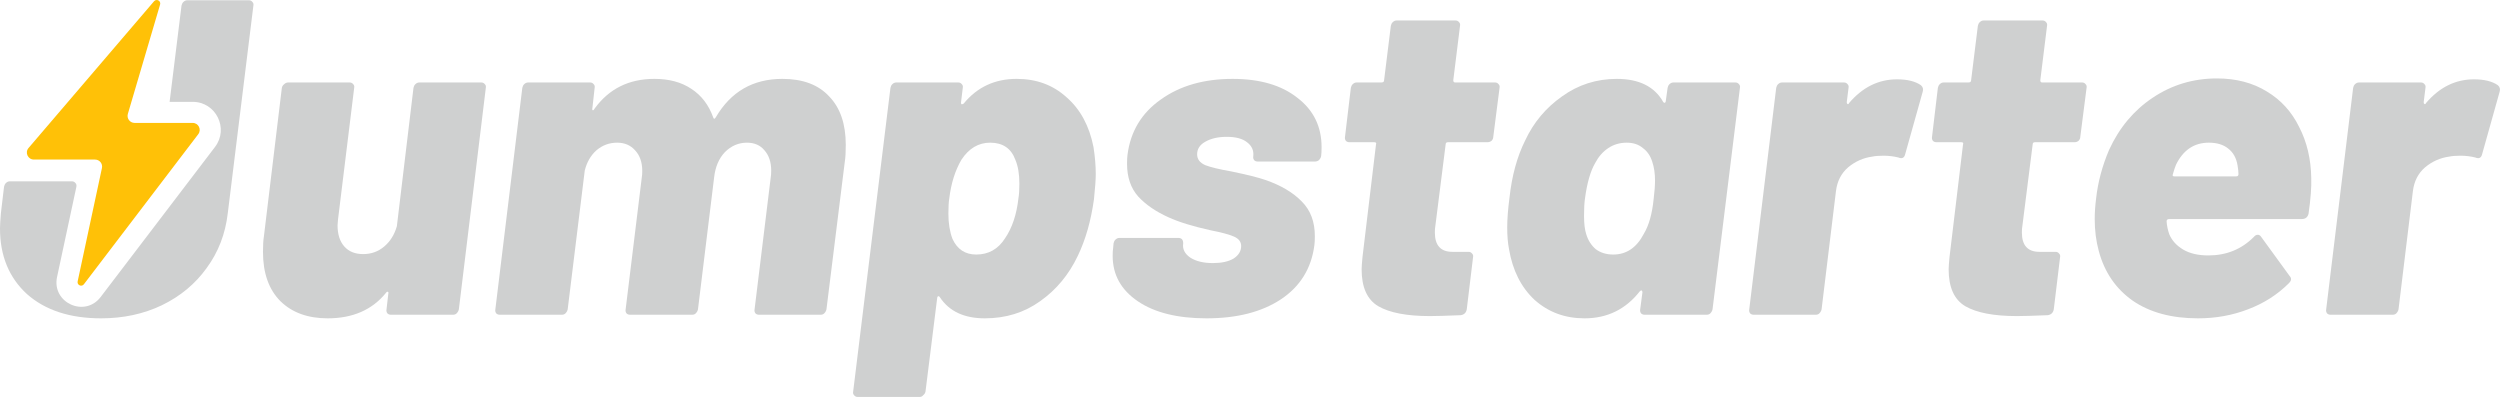 <?xml version="1.0" encoding="UTF-8" standalone="no"?>
<svg
   width="2849.119"
   height="452.389"
   viewBox="0 0 2849.119 452.389"
   fill="none"
   version="1.1"
   id="svg12"
   sodipodi:docname="logo-dark-theme.svg"
   inkscape:version="1.4 (e7c3feb100, 2024-10-09)"
   xmlns:inkscape="http://www.inkscape.org/namespaces/inkscape"
   xmlns:sodipodi="http://sodipodi.sourceforge.net/DTD/sodipodi-0.dtd"
   xmlns="http://www.w3.org/2000/svg"
   xmlns:svg="http://www.w3.org/2000/svg">
  <defs
     id="defs12" />
  <sodipodi:namedview
     id="namedview12"
     pagecolor="#ffffff"
     bordercolor="#000000"
     borderopacity="0.25"
     inkscape:showpageshadow="2"
     inkscape:pageopacity="0.0"
     inkscape:pagecheckerboard="0"
     inkscape:deskcolor="#d1d1d1"
     inkscape:zoom="0.47280335"
     inkscape:cx="1425.5398"
     inkscape:cy="226.30973"
     inkscape:window-width="1920"
     inkscape:window-height="1011"
     inkscape:window-x="0"
     inkscape:window-y="0"
     inkscape:window-maximized="1"
     inkscape:current-layer="svg12" />
  <path
     d="m 2819.47,90.405 c 11.61,0 20.65,2.219 27.14,6.656 2.39,2.048 3.07,4.608 2.05,7.68 l -19.97,71.168 c -1.03,4.096 -3.59,5.291 -7.68,3.584 -5.46,-1.365 -11.1,-2.048 -16.9,-2.048 -5.46,0 -9.73,0.342 -12.8,1.024 -10.24,1.366 -19.45,5.462 -27.65,12.288 -7.85,6.827 -12.45,15.872 -13.82,27.136 l -16.38,134.656 c -0.35,1.707 -1.2,3.243 -2.56,4.608 -1.03,1.024 -2.39,1.536 -4.1,1.536 h -70.66 c -1.7,0 -3.07,-0.512 -4.09,-1.536 -1.03,-1.365 -1.37,-2.901 -1.03,-4.608 l 30.72,-252.416 c 0.35,-1.706 1.03,-3.072 2.05,-4.096 1.37,-1.365 2.9,-2.048 4.61,-2.048 h 70.66 c 1.7,0 3.07,0.683 4.09,2.048 1.03,1.024 1.37,2.39 1.03,4.096 l -2.05,16.384 c 0,1.024 0.34,1.707 1.02,2.048 0.68,0.342 1.2,0 1.54,-1.024 15.36,-18.09 33.62,-27.136 54.78,-27.136 z"
     fill="#cfd0d0"
     id="path1" />
  <path
     d="m 2634.02,203.045 c 0.35,10.24 -0.68,23.723 -3.07,40.448 -1.02,4.096 -3.58,6.144 -7.68,6.144 h -151.04 c -2.05,0 -3.07,0.853 -3.07,2.56 0.34,5.12 1.37,10.069 3.07,14.848 3.07,7.168 8.36,12.971 15.87,17.408 7.51,4.438 17.07,6.656 28.68,6.656 20.48,0 37.71,-6.997 51.71,-20.992 1.36,-1.707 2.9,-2.56 4.61,-2.56 1.36,0 2.56,0.683 3.58,2.048 l 32.77,45.056 c 1.02,1.024 1.53,2.219 1.53,3.584 0,1.365 -0.85,2.901 -2.56,4.608 -12.97,12.971 -28.5,22.869 -46.59,29.696 -17.75,6.827 -36.69,10.24 -56.83,10.24 -30.04,0 -54.78,-6.656 -74.24,-19.968 -19.46,-13.653 -32.43,-32.597 -38.91,-56.832 -3.07,-11.264 -4.61,-23.381 -4.61,-36.352 0,-7.168 0.51,-14.848 1.54,-23.04 2.04,-18.773 6.99,-37.376 14.84,-55.808 11.61,-25.259 28.16,-45.056 49.67,-59.392 21.84,-14.677 46.25,-22.016 73.21,-22.016 21.85,0 40.79,4.949 56.84,14.848 16.04,9.557 28.33,23.04 36.86,40.448 8.87,17.067 13.48,36.523 13.82,58.368 z m -116.73,-40.448 c -16.73,0 -29.19,8.363 -37.38,25.088 -1.02,2.389 -2.22,5.973 -3.58,10.752 -0.68,1.707 -0.17,2.56 1.53,2.56 h 70.66 c 1.71,0 2.56,-0.853 2.56,-2.56 0,-2.389 -0.34,-5.632 -1.02,-9.728 -1.37,-8.533 -4.95,-15.019 -10.76,-19.456 -5.46,-4.437 -12.8,-6.656 -22.01,-6.656 z"
     fill="#cfd0d0"
     id="path2" />
  <path
     d="m 2370.8,155.941 c 0,1.707 -0.69,3.243 -2.05,4.608 -1.37,1.024 -2.9,1.536 -4.61,1.536 h -45.06 c -1.7,0 -2.56,0.854 -2.56,2.56 l -11.77,93.184 c -0.34,1.707 -0.51,4.096 -0.51,7.168 0,14.678 6.65,22.016 19.96,22.016 h 18.44 c 1.7,0 3.07,0.683 4.09,2.048 1.03,1.024 1.37,2.39 1.03,4.096 l -7.17,59.392 c -0.68,3.755 -2.9,5.974 -6.66,6.656 -16.38,0.683 -28.16,1.024 -35.33,1.024 -26.28,0 -45.91,-3.754 -58.88,-11.264 -12.63,-7.509 -18.94,-21.504 -18.94,-41.984 0,-2.73 0.34,-7.509 1.02,-14.336 l 15.36,-128 c 0.69,-1.706 0,-2.56 -2.04,-2.56 h -28.16 c -1.71,0 -3.08,-0.512 -4.1,-1.536 -1.02,-1.365 -1.37,-2.901 -1.02,-4.608 l 6.65,-55.808 c 0.34,-1.706 1.03,-3.072 2.05,-4.096 1.37,-1.365 2.9,-2.048 4.61,-2.048 h 28.16 c 2.05,0 3.07,-0.853 3.07,-2.56 l 7.68,-61.952 c 0.34,-1.707 1.02,-3.072 2.05,-4.096 1.36,-1.365 2.9,-2.048 4.61,-2.048 h 67.07 c 1.7,0 3.07,0.683 4.09,2.048 1.03,1.024 1.37,2.389 1.03,4.096 l -7.68,61.952 c 0,1.707 0.68,2.56 2.05,2.56 h 45.56 c 1.71,0 3.08,0.683 4.1,2.048 1.02,1.024 1.37,2.39 1.02,4.096 z"
     fill="#cfd0d0"
     id="path3" />
  <path
     d="m 2161.97,90.405 c 11.61,0 20.65,2.219 27.14,6.656 2.39,2.048 3.07,4.608 2.05,7.68 l -19.97,71.168 c -1.03,4.096 -3.59,5.291 -7.68,3.584 -5.46,-1.365 -11.1,-2.048 -16.9,-2.048 -5.46,0 -9.73,0.342 -12.8,1.024 -10.24,1.366 -19.45,5.462 -27.65,12.288 -7.85,6.827 -12.45,15.872 -13.82,27.136 l -16.38,134.656 c -0.35,1.707 -1.2,3.243 -2.56,4.608 -1.03,1.024 -2.39,1.536 -4.1,1.536 h -70.66 c -1.7,0 -3.07,-0.512 -4.09,-1.536 -1.03,-1.365 -1.37,-2.901 -1.03,-4.608 l 30.72,-252.416 c 0.35,-1.706 1.03,-3.072 2.05,-4.096 1.37,-1.365 2.9,-2.048 4.61,-2.048 h 70.66 c 1.7,0 3.07,0.683 4.09,2.048 1.03,1.024 1.37,2.39 1.03,4.096 l -2.05,16.384 c 0,1.024 0.34,1.707 1.02,2.048 0.68,0.342 1.2,0 1.54,-1.024 15.36,-18.09 33.62,-27.136 54.78,-27.136 z"
     fill="#cfd0d0"
     id="path4" />
  <path
     d="m 1900.48,100.133 c 0.34,-1.706 1.02,-3.072 2.04,-4.096 1.37,-1.365 2.91,-2.048 4.61,-2.048 h 70.66 c 1.7,0 3.07,0.683 4.09,2.048 1.03,1.024 1.37,2.39 1.03,4.096 l -31.23,252.416 c -0.35,1.707 -1.2,3.243 -2.56,4.608 -1.03,1.024 -2.39,1.536 -4.1,1.536 h -70.66 c -1.7,0 -3.07,-0.512 -4.09,-1.536 -1.03,-1.365 -1.37,-2.901 -1.03,-4.608 l 2.56,-19.456 c 0,-1.024 -0.34,-1.706 -1.02,-2.048 -0.34,-0.341 -1.02,0 -2.05,1.024 -16.04,20.48 -37.03,30.72 -62.97,30.72 -22.19,0 -41.13,-6.997 -56.84,-20.992 -15.36,-14.336 -25.08,-33.621 -29.18,-57.856 -1.37,-7.168 -2.05,-15.36 -2.05,-24.576 0,-9.557 0.86,-20.821 2.56,-33.792 2.73,-25.258 8.71,-47.104 17.92,-65.536 9.56,-20.48 23.55,-37.205 41.99,-50.176 18.43,-13.312 39.25,-19.968 62.46,-19.968 25.26,0 42.84,8.704 52.74,26.112 0.68,1.024 1.36,1.366 2.04,1.024 0.69,-0.341 1.03,-1.024 1.03,-2.048 z m -27.14,166.4 c 5.8,-9.557 9.56,-22.869 11.26,-39.936 1.03,-8.192 1.54,-15.189 1.54,-20.992 0,-7.85 -1.02,-14.848 -3.07,-20.992 -2.05,-6.826 -5.63,-12.117 -10.75,-15.872 -4.78,-4.096 -10.93,-6.144 -18.44,-6.144 -7.85,0 -14.84,2.048 -20.99,6.144 -6.14,4.096 -11.09,9.728 -14.85,16.896 -5.46,9.216 -9.38,22.87 -11.77,40.96 -0.68,4.779 -1.03,11.264 -1.03,19.456 0,8.875 0.86,15.872 2.56,20.992 2.05,6.827 5.64,12.459 10.76,16.896 5.46,4.096 12.11,6.144 19.96,6.144 15.02,0 26.63,-7.85 34.82,-23.552 z"
     fill="#cfd0d0"
     id="path5" />
  <path
     d="m 1701.8,155.941 c 0,1.707 -0.69,3.243 -2.05,4.608 -1.37,1.024 -2.9,1.536 -4.61,1.536 h -45.06 c -1.7,0 -2.56,0.854 -2.56,2.56 l -11.77,93.184 c -0.34,1.707 -0.51,4.096 -0.51,7.168 0,14.678 6.65,22.016 19.96,22.016 h 18.44 c 1.7,0 3.07,0.683 4.09,2.048 1.03,1.024 1.37,2.39 1.03,4.096 l -7.17,59.392 c -0.68,3.755 -2.9,5.974 -6.66,6.656 -16.38,0.683 -28.16,1.024 -35.33,1.024 -26.28,0 -45.91,-3.754 -58.88,-11.264 -12.63,-7.509 -18.94,-21.504 -18.94,-41.984 0,-2.73 0.34,-7.509 1.02,-14.336 l 15.36,-128 c 0.69,-1.706 0,-2.56 -2.04,-2.56 h -28.16 c -1.71,0 -3.08,-0.512 -4.1,-1.536 -1.02,-1.365 -1.37,-2.901 -1.02,-4.608 l 6.65,-55.808 c 0.34,-1.706 1.03,-3.072 2.05,-4.096 1.37,-1.365 2.9,-2.048 4.61,-2.048 h 28.16 c 2.05,0 3.07,-0.853 3.07,-2.56 l 7.68,-61.952 c 0.34,-1.707 1.02,-3.072 2.05,-4.096 1.36,-1.365 2.9,-2.048 4.61,-2.048 h 67.07 c 1.7,0 3.07,0.683 4.09,2.048 1.03,1.024 1.37,2.389 1.03,4.096 l -7.68,61.952 c 0,1.707 0.68,2.56 2.05,2.56 h 45.56 c 1.71,0 3.08,0.683 4.1,2.048 1.02,1.024 1.37,2.39 1.02,4.096 z"
     fill="#cfd0d0"
     id="path6" />
  <path
     d="m 1375.06,362.789 c -33.11,0 -59.23,-6.485 -78.34,-19.456 -19.11,-12.97 -28.67,-30.208 -28.67,-51.712 0,-3.754 0.17,-6.656 0.51,-8.704 l 0.51,-5.632 c 0.34,-1.706 1.03,-3.072 2.05,-4.096 1.37,-1.365 2.9,-2.048 4.61,-2.048 h 67.07 c 3.75,0 5.63,2.048 5.63,6.144 -1.02,6.486 1.71,11.947 8.19,16.384 6.49,4.096 15.02,6.144 25.6,6.144 9.9,0 17.75,-1.706 23.56,-5.12 5.8,-3.754 8.7,-8.533 8.7,-14.336 0,-4.778 -2.73,-8.362 -8.19,-10.752 -5.46,-2.389 -14.34,-4.778 -26.63,-7.168 -20.13,-4.437 -36.18,-9.386 -48.12,-14.848 -14.34,-6.485 -25.77,-14.336 -34.31,-23.552 -8.53,-9.557 -12.8,-22.016 -12.8,-37.376 0,-4.437 0.17,-7.85 0.51,-10.24 3.42,-26.624 16.05,-47.616 37.89,-62.976 21.85,-15.701 49.15,-23.552 81.92,-23.552 31.06,0 55.64,7.168 73.73,21.504 18.43,13.995 27.65,32.768 27.65,56.32 0,4.438 -0.17,7.851 -0.51,10.24 -0.35,1.707 -1.2,3.243 -2.56,4.608 -1.37,1.024 -2.91,1.536 -4.61,1.536 h -65.03 c -1.7,0 -3.07,-0.512 -4.09,-1.536 -1.03,-1.365 -1.37,-2.901 -1.03,-4.608 0.69,-6.485 -1.7,-11.776 -7.16,-15.872 -5.12,-4.096 -12.8,-6.144 -23.04,-6.144 -9.9,0 -18.09,1.878 -24.58,5.632 -6.14,3.414 -9.22,8.192 -9.22,14.336 0,5.462 3.08,9.558 9.22,12.288 6.14,2.39 16.04,4.779 29.7,7.168 18.09,3.755 31.06,6.998 38.91,9.728 17.75,6.144 31.57,14.336 41.47,24.576 9.9,9.899 14.85,23.04 14.85,39.424 0,4.438 -0.17,7.851 -0.51,10.24 -3.42,26.624 -16.22,47.275 -38.4,61.952 -21.85,14.336 -50.01,21.504 -84.48,21.504 z"
     fill="#cfd0d0"
     id="path7" />
  <path
     d="m 1246.22,167.717 c 1.7,10.923 2.56,21.163 2.56,30.72 0,6.144 -0.69,15.702 -2.05,28.672 -3.42,24.576 -9.56,46.08 -18.43,64.512 -10.24,21.504 -24.58,38.742 -43.01,51.712 -18.09,12.971 -39.08,19.456 -62.98,19.456 -23.55,0 -40.62,-8.021 -51.2,-24.064 -0.68,-1.024 -1.36,-1.365 -2.05,-1.024 -0.68,0.342 -1.02,1.024 -1.02,2.048 l -13.31,106.496 c -0.34,1.707 -1.2,3.072 -2.56,4.096 -1.03,1.366 -2.39,2.048 -4.1,2.048 h -70.654 c -1.707,0 -3.072,-0.682 -4.096,-2.048 -1.024,-1.024 -1.365,-2.389 -1.024,-4.096 l 42.494,-346.112 c 0.34,-1.706 1.03,-3.072 2.05,-4.096 1.37,-1.365 2.9,-2.048 4.61,-2.048 h 70.65 c 1.71,0 3.08,0.683 4.1,2.048 1.02,1.024 1.37,2.39 1.02,4.096 l -2.04,16.896 c 0,2.048 1.02,2.39 3.07,1.024 15.36,-18.773 35.5,-28.16 60.41,-28.16 22.53,0 41.48,6.998 56.84,20.992 15.7,13.654 25.94,32.598 30.72,56.832 z m -100.87,103.936 c 8.19,-11.946 13.31,-27.306 15.36,-46.08 0.68,-3.754 1.03,-9.216 1.03,-16.384 0,-10.922 -1.54,-19.968 -4.61,-27.136 -4.78,-12.97 -14.34,-19.456 -28.67,-19.456 -13.32,0 -24.24,6.486 -32.77,19.456 -7.17,12.288 -11.78,26.966 -13.83,44.032 -0.68,4.096 -1.02,9.899 -1.02,17.408 0,10.923 1.54,20.48 4.61,28.672 5.46,11.947 14.5,17.92 27.13,17.92 14,0 24.92,-6.144 32.77,-18.432 z"
     fill="#cfd0d0"
     id="path8" />
  <path
     d="m 891.692,89.893 c 23.211,0 40.96,6.656 53.248,19.968 12.629,12.971 18.944,31.403 18.944,55.296 0,8.192 -0.341,14.336 -1.024,18.432 l -20.992,168.96 c -0.341,1.707 -1.195,3.243 -2.56,4.608 -1.024,1.024 -2.389,1.536 -4.096,1.536 h -70.144 c -1.707,0 -3.072,-0.512 -4.096,-1.536 -1.024,-1.365 -1.365,-2.901 -1.024,-4.608 l 18.432,-150.528 c 0.341,-1.706 0.512,-4.266 0.512,-7.68 0,-9.557 -2.56,-17.237 -7.68,-23.04 -4.779,-5.802 -11.435,-8.704 -19.968,-8.704 -9.557,0 -17.92,3.584 -25.088,10.752 -6.827,7.168 -10.923,16.726 -12.288,28.672 l -18.432,150.528 c -0.341,1.707 -1.195,3.243 -2.56,4.608 -1.024,1.024 -2.389,1.536 -4.096,1.536 h -70.656 c -1.707,0 -3.072,-0.512 -4.096,-1.536 -1.024,-1.365 -1.365,-2.901 -1.024,-4.608 l 18.432,-150.528 c 0.341,-1.706 0.512,-4.096 0.512,-7.168 0,-9.898 -2.731,-17.749 -8.192,-23.552 -5.12,-5.802 -11.947,-8.704 -20.48,-8.704 -8.875,0 -16.725,2.902 -23.552,8.704 -6.485,5.803 -10.923,13.483 -13.312,23.04 l -19.456,158.208 c -0.341,1.707 -1.195,3.243 -2.56,4.608 -1.024,1.024 -2.389,1.536 -4.096,1.536 h -70.656 c -1.707,0 -3.072,-0.512 -4.096,-1.536 -1.024,-1.365 -1.365,-2.901 -1.024,-4.608 l 30.72,-252.416 c 0.341,-1.706 1.024,-3.072 2.048,-4.096 1.365,-1.365 2.901,-2.048 4.608,-2.048 h 70.656 c 1.707,0 3.072,0.683 4.096,2.048 1.024,1.024 1.365,2.39 1.024,4.096 l -2.56,23.04 c -0.341,1.366 -0.171,2.219 0.512,2.56 0.683,0 1.365,-0.682 2.048,-2.048 16.384,-22.528 39.083,-33.792 68.096,-33.792 16.725,0 30.72,3.755 41.984,11.264 11.605,7.51 19.968,18.432 25.088,32.768 0.683,2.048 1.707,1.878 3.072,-0.512 17.067,-29.013 42.325,-43.52 75.776,-43.52 z"
     fill="#cfd0d0"
     id="path9" />
  <path
     d="m 471.224,100.133 c 0.341,-1.706 1.024,-3.072 2.048,-4.096 1.365,-1.365 2.901,-2.048 4.608,-2.048 h 70.656 c 1.707,0 3.072,0.683 4.096,2.048 1.024,1.024 1.365,2.39 1.024,4.096 l -30.72,252.416 c -0.341,1.707 -1.195,3.243 -2.56,4.608 -1.024,1.024 -2.389,1.536 -4.096,1.536 h -70.656 c -1.707,0 -3.072,-0.512 -4.096,-1.536 -1.024,-1.365 -1.365,-2.901 -1.024,-4.608 l 2.048,-17.92 c 0.341,-1.024 0.171,-1.706 -0.512,-2.048 -0.683,-0.341 -1.365,0 -2.048,1.024 -15.701,19.456 -37.888,29.184 -66.56,29.184 -22.528,0 -40.448,-6.485 -53.76,-19.456 -13.312,-13.312 -19.968,-32.085 -19.968,-56.32 0,-7.509 0.341,-13.312 1.024,-17.408 l 20.48,-169.472 c 0.341,-1.706 1.195,-3.072 2.56,-4.096 1.365,-1.365 2.901,-2.048 4.608,-2.048 h 70.144 c 1.707,0 3.072,0.683 4.096,2.048 1.024,1.024 1.365,2.39 1.024,4.096 l -18.432,150.016 -0.512,6.656 c 0,10.24 2.56,18.262 7.68,24.064 5.12,5.803 12.288,8.704 21.504,8.704 9.216,0 17.237,-2.901 24.064,-8.704 6.827,-5.802 11.605,-13.482 14.336,-23.04 z"
     fill="#cfd0d0"
     id="path10" />
  <path
     d="m 86.992,213.17 0.048,-0.397 c 0.341,-1.706 0,-3.072 -1.024,-4.096 -1.024,-1.365 -2.389,-2.048 -4.096,-2.048 H 11.264 c -1.707,0 -3.243,0.683 -4.608,2.048 -1.024,1.024 -1.707,2.39 -2.048,4.096 l -3.584,30.208 c -0.683,8.192 -1.024,13.995 -1.024,17.408 0,31.062 10.24,55.979 30.72,74.752 20.821,18.432 48.981,27.648 84.48,27.648 25.259,0 48.299,-4.949 69.12,-14.848 21.163,-10.24 38.229,-24.405 51.2,-42.496 13.312,-18.09 21.333,-38.912 24.064,-62.464 L 288.768,6.437 c 0.341,-1.707 0,-3.072 -1.024,-4.096 -1.024,-1.365 -2.389,-2.048 -4.096,-2.048 h -70.144 c -1.707,0 -3.243,0.683 -4.608,2.048 -1.024,1.024 -1.707,2.389 -2.048,4.096 l -13.556,109.635 h 26.3 c 26.484,0 41.504,30.334 25.451,51.397 l -130.368,171.051 c -18.127,23.784 -55.913,6.402 -49.648,-22.839 z"
     fill="#cfd0d0"
     id="path11" />
  <path
     d="M 175.577,1.422 32.539,168.649 c -4.44,5.191 -0.751,13.2 6.079,13.2 h 69.734 c 5.093,0 8.89,4.696 7.823,9.676 l -27.681,129.184 c -0.895,4.177 4.503,6.661 7.093,3.263 l 130.368,-171.051 c 4.013,-5.266 0.258,-12.849 -6.363,-12.849 H 153.38 c -5.343,0 -9.184,-5.137 -7.673,-10.262 L 182.454,5.153 c 1.22,-4.138 -4.072,-7.01 -6.877,-3.731 z"
     fill="#ffc107"
     id="path12" />
</svg>
